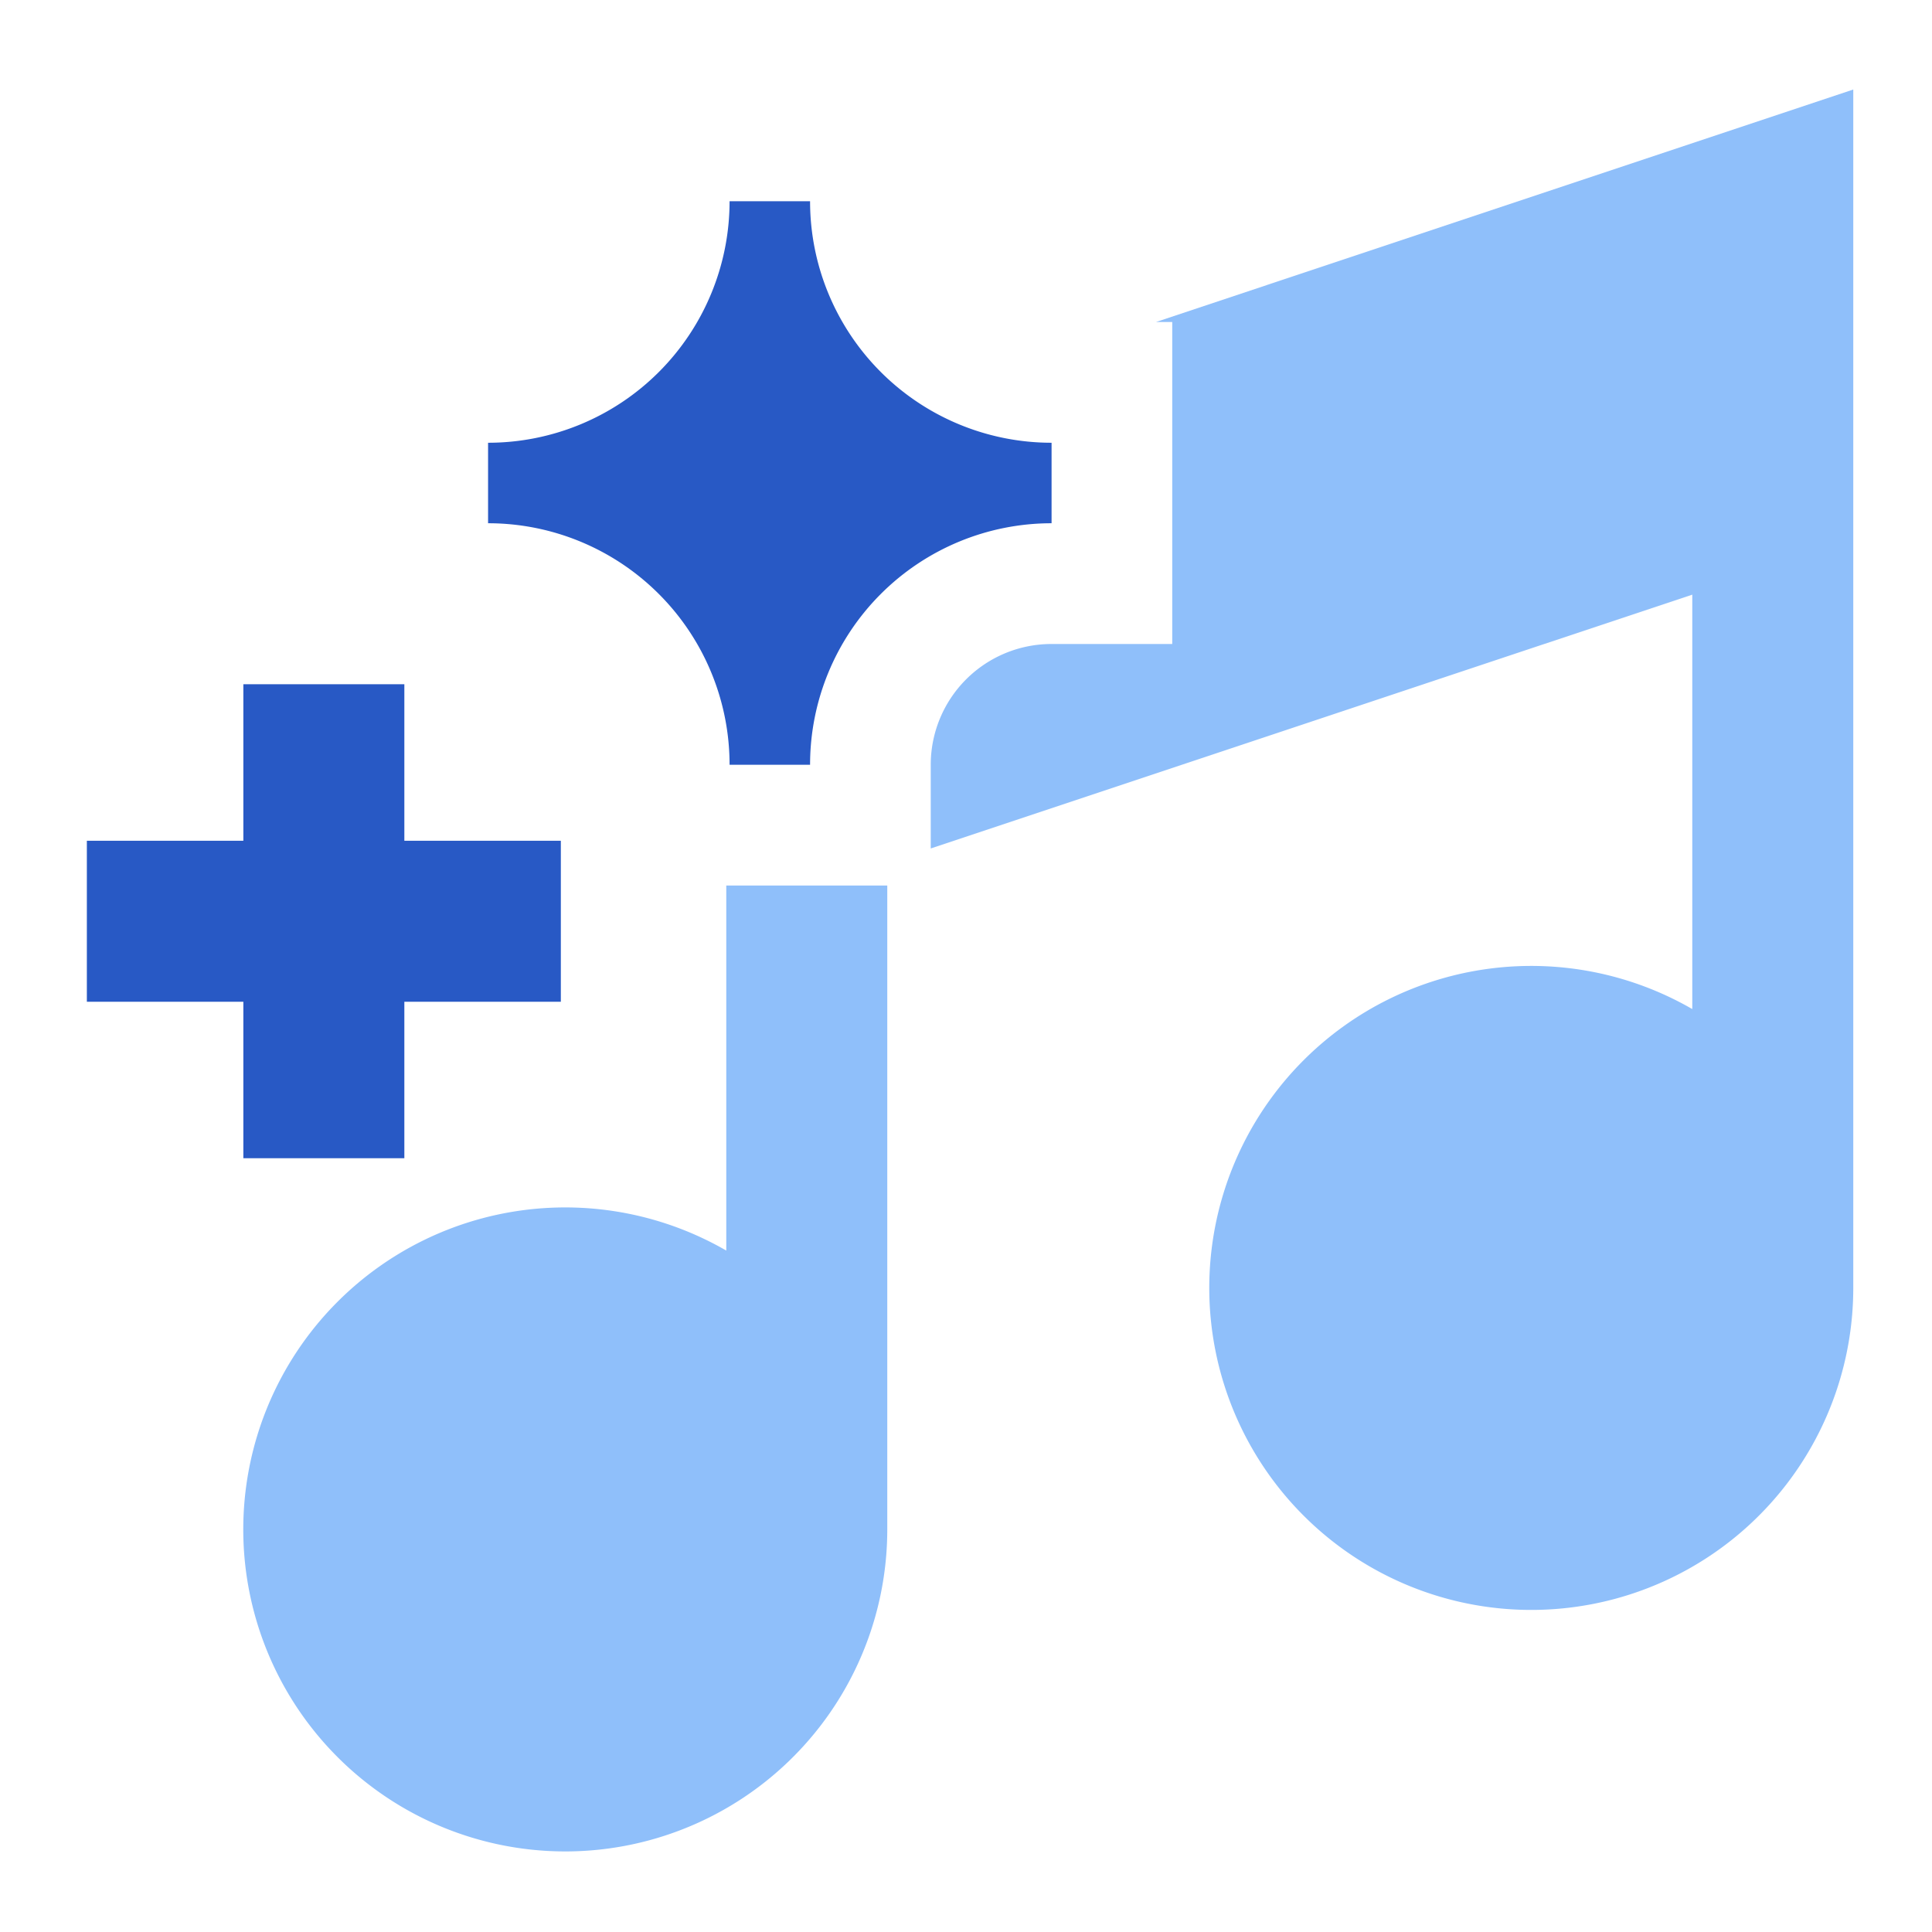 <svg xmlns="http://www.w3.org/2000/svg" fill="none" viewBox="0 0 24 24" id="Song-Recommendation--Streamline-Sharp">
  <desc>
    Song Recommendation Streamline Icon: https://streamlinehq.com
  </desc>
  <g id="song-recommendation--song-recommendation-entertainment">
    <path id="Subtract" fill="#8fbffa" fill-rule="evenodd" d="M9.022 11v4.535a4 4 0 1 0 2 3.465v-8h-2Zm2.54 -0.46 9.46 -3.153v5.148a4 4 0 1 0 2 3.465V1.112L14.36 4h0.202v4h-1.5a1.5 1.5 0 0 0 -1.5 1.5v1.04Z" clip-rule="evenodd" stroke-width="1"></path>
    <path id="Union" fill="#2859c5" fill-rule="evenodd" d="M9.063 9.5a3 3 0 0 0 -3 -3v-1a3 3 0 0 0 3 -3h1a3 3 0 0 0 3 3v1a3 3 0 0 0 -3 3h-1Zm-4.04 0v-1h-2v1.944H1.079v2h1.944v1.944h2v-1.944h1.944v-2H5.023V9.5Z" clip-rule="evenodd" stroke-width="1"></path>
  </g>
</svg>